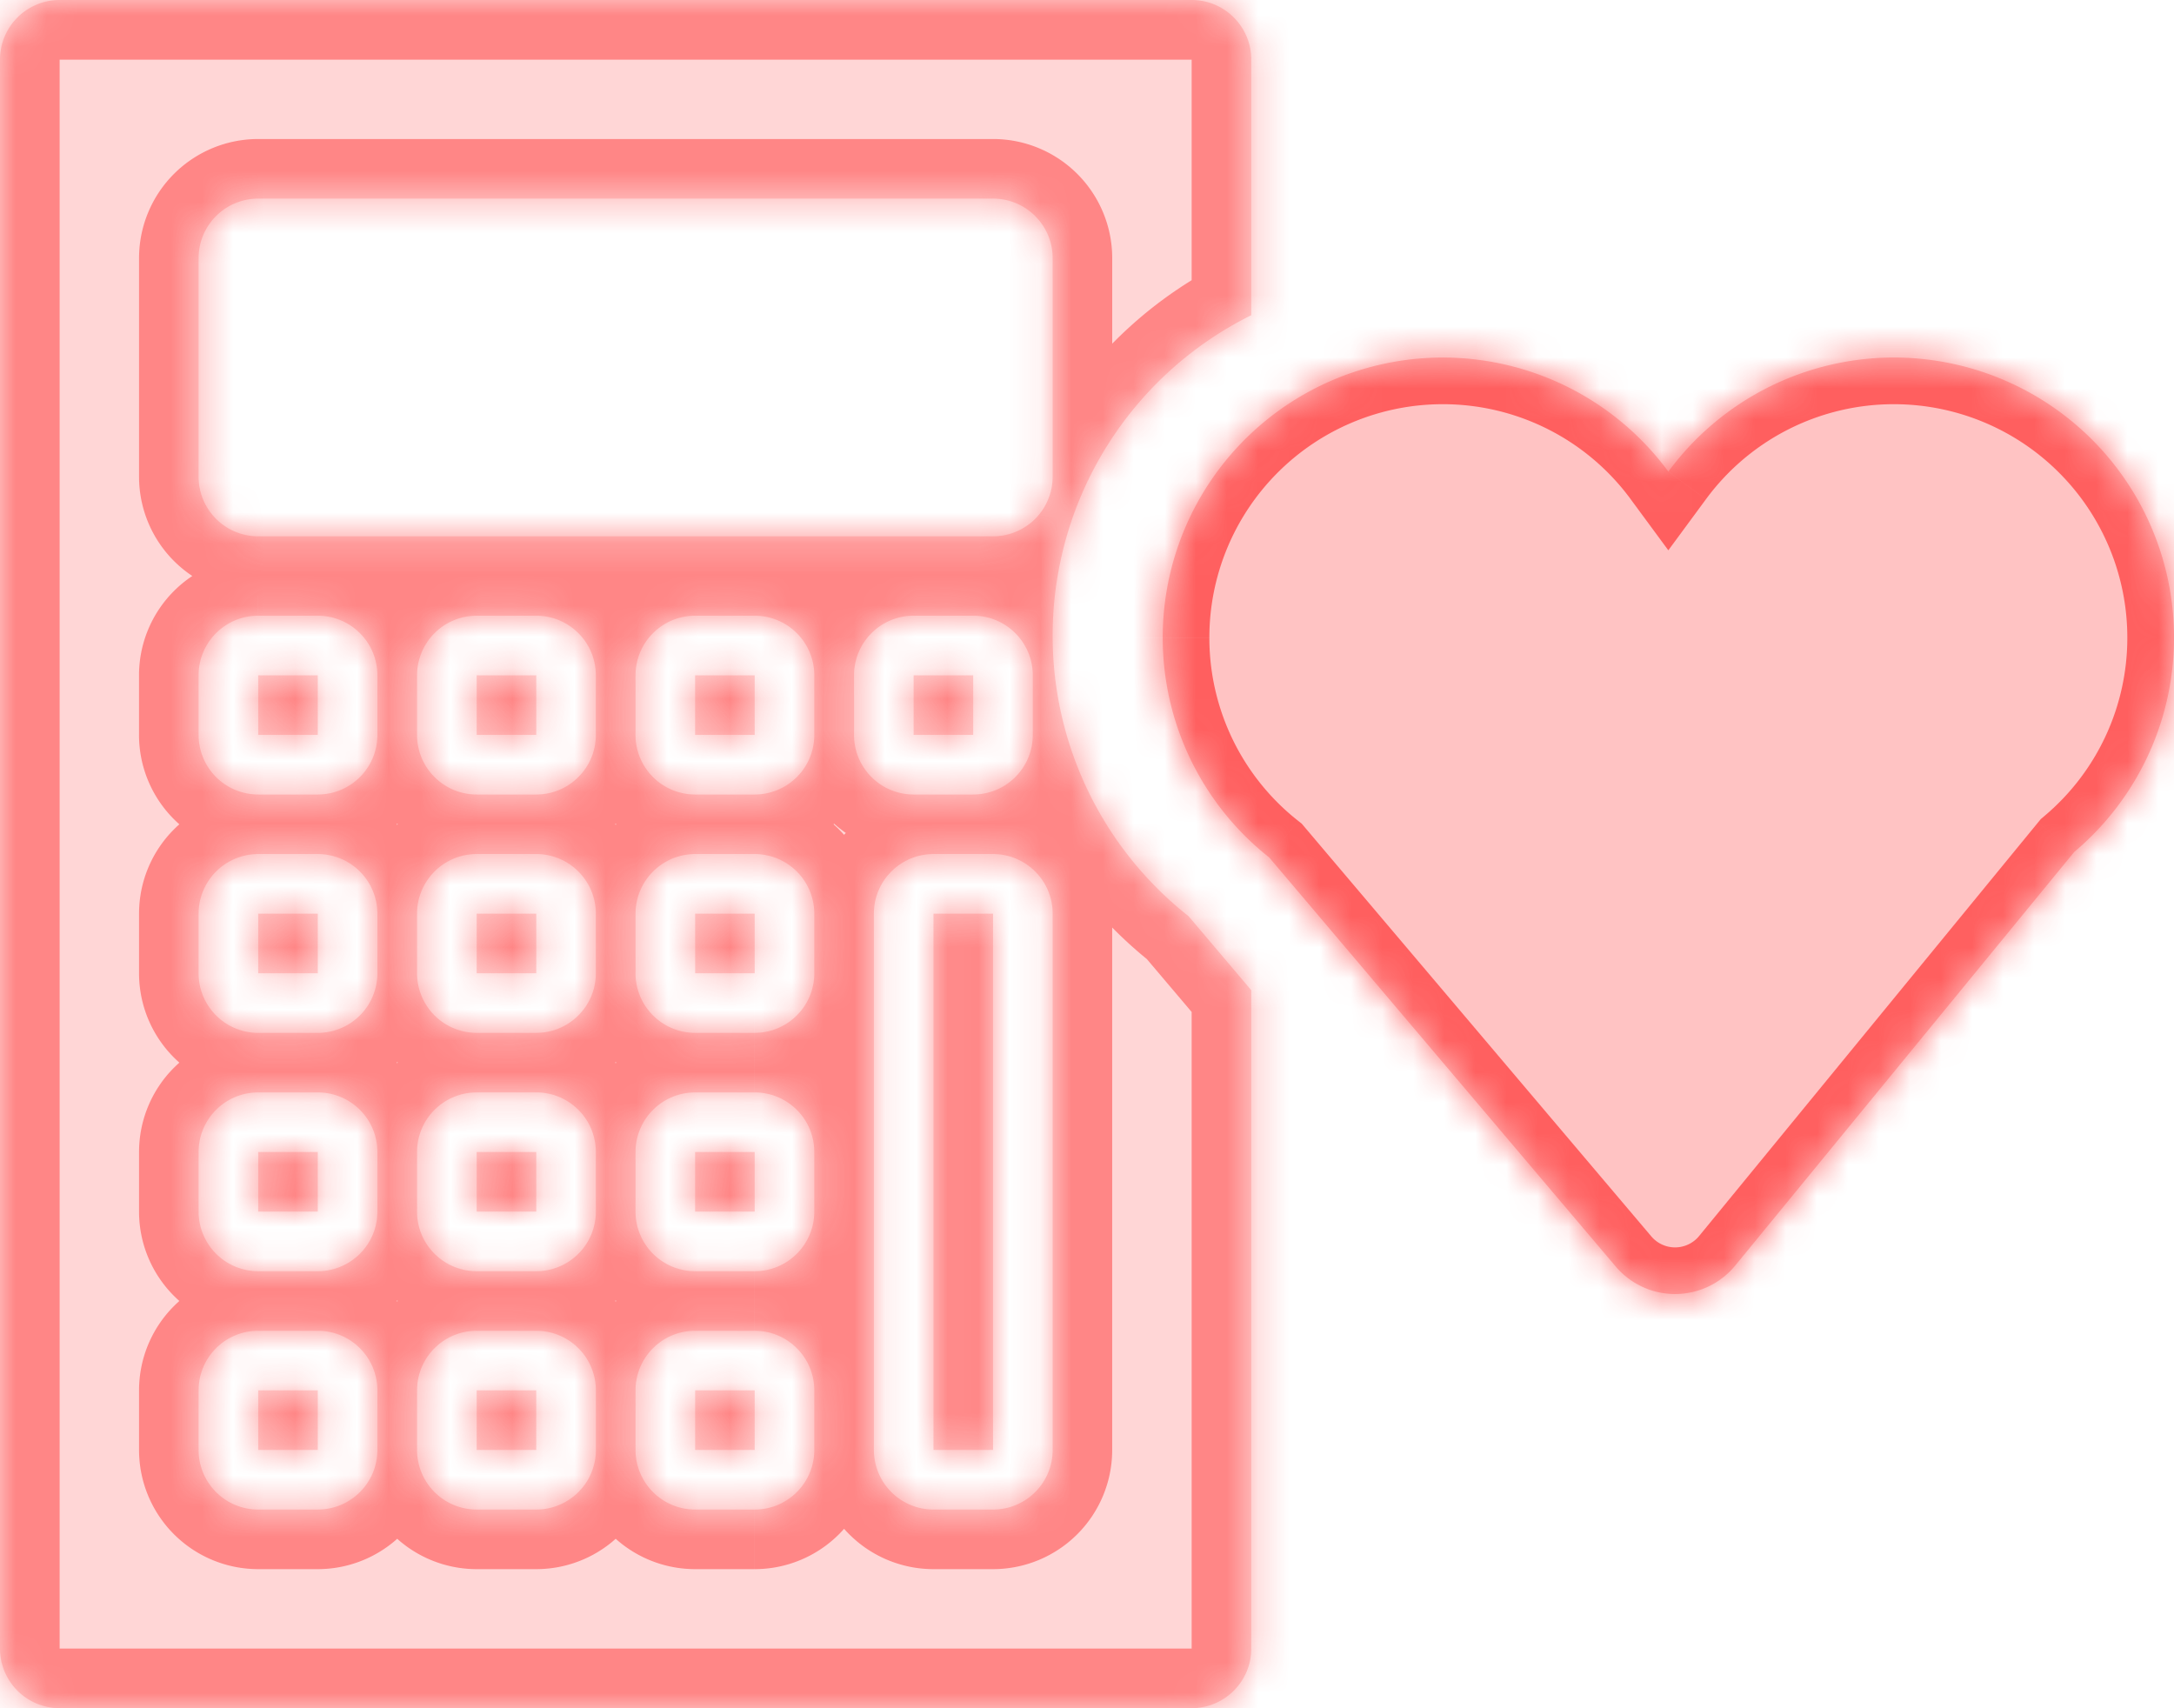 <svg fill="none" viewBox="0 0 70 55"><mask id="a" fill="#fff"><path fill-rule="evenodd" d="M40.864 27.605a9.018 9.018 0 1112.855-12.42 9.018 9.018 0 1113.067 12.247L55.873 40.746a2.505 2.505 0 01-3.849.032l-11.16-13.173z" clip-rule="evenodd"/></mask><path fill="#FF3636" fill-opacity=".3" fill-rule="evenodd" d="M40.864 27.605a9.018 9.018 0 1112.855-12.42 9.018 9.018 0 1113.067 12.247L55.873 40.746a2.505 2.505 0 01-3.849.032l-11.16-13.173z" clip-rule="evenodd"/><path fill="#FF3636" fill-opacity=".7" d="M40.864 27.605l1.146-.972-.096-.114-.118-.093-.932 1.179zm12.854-12.42l-1.21.891 1.21 1.642 1.21-1.642-1.21-.891zm13.067 12.247l-.967-1.15-.107.09-.088.107 1.162.953zM55.874 40.746l1.162.953-1.162-.953zm-3.849.032l1.147-.972-1.147.972zM41.796 26.426a7.498 7.498 0 01-2.856-5.897h-3.006c0 3.347 1.565 6.33 3.997 8.254l1.865-2.357zm-2.856-5.897a7.515 7.515 0 017.514-7.515v-3.006c-5.81 0-10.52 4.71-10.52 10.52h3.006zm7.514-7.515a7.502 7.502 0 016.055 3.062l2.42-1.783a10.508 10.508 0 00-8.475-4.285v3.006zm8.474 3.062a7.502 7.502 0 016.055-3.062v-3.006a10.508 10.508 0 00-8.474 4.285l2.42 1.783zm6.055-3.062a7.515 7.515 0 017.514 7.515h3.006c0-5.81-4.71-10.52-10.52-10.52v3.005zm7.514 7.515a7.495 7.495 0 01-2.68 5.753l1.936 2.3a10.501 10.501 0 003.75-8.053h-3.006zm-2.874 5.95L54.71 39.795l2.325 1.905 10.912-13.316-2.325-1.905zM54.71 39.795a1.002 1.002 0 01-1.54.012l-2.293 1.943a4.008 4.008 0 006.158-.05l-2.325-1.905zm-1.54.012L42.01 26.633l-2.294 1.943L50.878 41.75l2.294-1.943z" mask="url(#a)"/><mask id="b" fill="#fff"><path fill-rule="evenodd" d="M0 1.919C0 .859.859 0 1.919 0H38.37c1.06 0 1.919.859 1.919 1.919v8.23a11.511 11.511 0 00-6.395 10.315 11.49 11.49 0 004.376 9.034l2.019 2.383v21.198c0 1.06-.86 1.918-1.919 1.918H1.92A1.918 1.918 0 010 53.08V1.919zm6.395 6.394c0-1.06.859-1.918 1.919-1.918h23.661c1.06 0 1.919.859 1.919 1.918v7.035a1.92 1.92 0 01-1.919 1.919H8.314a1.918 1.918 0 01-1.919-1.919V8.313zm1.919 13.43h1.918v1.919H8.314v-1.919zm-1.919 0c0-1.06.859-1.919 1.919-1.919h1.918c1.06 0 1.919.86 1.919 1.919v1.919c0 1.06-.86 1.918-1.919 1.918H8.314a1.918 1.918 0 01-1.919-1.918v-1.919zm10.872 0h-1.919v1.919h1.919v-1.919zm-1.919-1.919a1.92 1.92 0 00-1.919 1.919v1.919c0 1.06.86 1.918 1.919 1.918h1.919c1.06 0 1.918-.859 1.918-1.918v-1.919c0-1.06-.859-1.919-1.918-1.919h-1.919zm7.035 1.919H24.3v1.919h-1.918v-1.919zm-1.919 0c0-1.06.859-1.919 1.919-1.919H24.3c1.06 0 1.919.86 1.919 1.919v1.919c0 1.06-.86 1.918-1.919 1.918h-1.918a1.918 1.918 0 01-1.919-1.918v-1.919zm10.872 0h-1.919v1.919h1.919v-1.919zm-1.919-1.919c-1.06 0-1.918.86-1.918 1.919v1.919c0 1.06.858 1.918 1.918 1.918h1.919c1.06 0 1.918-.859 1.918-1.918v-1.919c0-1.06-.859-1.919-1.918-1.919h-1.919zm.64 9.593h1.918v17.267h-1.918V29.417zm-1.919 0c0-1.06.859-1.919 1.919-1.919h1.918c1.06 0 1.919.86 1.919 1.919v17.267c0 1.06-.86 1.918-1.919 1.918h-1.918a1.919 1.919 0 01-1.919-1.918V29.417zm-17.906 0H8.314v1.918h1.918v-1.918zm-1.918-1.919a1.92 1.92 0 00-1.919 1.919v1.918c0 1.06.859 1.92 1.919 1.92h1.918a1.92 1.92 0 001.919-1.92v-1.918a1.92 1.92 0 00-1.919-1.919H8.314zm7.034 1.919h1.919v1.919h-1.919v-1.919zm-1.919 0c0-1.06.86-1.919 1.919-1.919h1.919c1.06 0 1.918.86 1.918 1.919v1.919c0 1.06-.859 1.918-1.918 1.918h-1.919a1.919 1.919 0 01-1.919-1.918v-1.919zm10.872 0h-1.918v1.919H24.3v-1.919zm-1.918-1.919a1.92 1.92 0 00-1.919 1.919v1.919c0 1.06.859 1.918 1.919 1.918H24.3c1.06 0 1.919-.859 1.919-1.918v-1.919a1.92 1.92 0 00-1.919-1.919h-1.918zm-14.07 9.593h1.919v1.919H8.314v-1.92zm-1.918 0c0-1.06.859-1.918 1.919-1.918h1.918c1.06 0 1.919.858 1.919 1.918v1.919c0 1.06-.86 1.918-1.919 1.918H8.314a1.919 1.919 0 01-1.919-1.918v-1.92zm10.872 0h-1.919v1.919h1.919v-1.92zm-1.919-1.918c-1.06 0-1.919.858-1.919 1.918v1.919c0 1.06.86 1.918 1.919 1.918h1.919c1.06 0 1.918-.859 1.918-1.918v-1.92c0-1.06-.859-1.918-1.918-1.918h-1.919zm7.035 1.918H24.3v1.919h-1.918v-1.92zm-1.919 0c0-1.06.859-1.918 1.919-1.918H24.3c1.06 0 1.919.858 1.919 1.918v1.919c0 1.06-.86 1.918-1.919 1.918h-1.918a1.919 1.919 0 01-1.919-1.918v-1.92zm-10.232 7.674H8.314v1.919h1.918v-1.919zm-1.918-1.918c-1.06 0-1.919.858-1.919 1.918v1.919c0 1.06.859 1.918 1.919 1.918h1.918c1.06 0 1.919-.859 1.919-1.918v-1.919c0-1.06-.86-1.918-1.919-1.918H8.314zm7.034 1.918h1.918v1.919h-1.918v-1.919zm-1.919 0c0-1.06.86-1.918 1.919-1.918h1.918c1.06 0 1.92.858 1.92 1.918v1.919c0 1.06-.86 1.918-1.92 1.918h-1.918a1.919 1.919 0 01-1.919-1.918v-1.919zm10.872 0h-1.918v1.919H24.3v-1.919zm-1.918-1.918c-1.06 0-1.919.858-1.919 1.918v1.919c0 1.06.859 1.918 1.919 1.918H24.3c1.06 0 1.919-.859 1.919-1.918v-1.919c0-1.06-.86-1.918-1.919-1.918h-1.918z" clip-rule="evenodd"/></mask><path fill="#FF3636" fill-opacity=".2" fill-rule="evenodd" d="M0 1.919C0 .859.859 0 1.919 0H38.37c1.06 0 1.919.859 1.919 1.919v8.23a11.511 11.511 0 00-6.395 10.315 11.49 11.49 0 004.376 9.034l2.019 2.383v21.198c0 1.06-.86 1.918-1.919 1.918H1.92A1.918 1.918 0 010 53.08V1.919zm6.395 6.394c0-1.06.859-1.918 1.919-1.918h23.661c1.06 0 1.919.859 1.919 1.918v7.035a1.92 1.92 0 01-1.919 1.919H8.314a1.918 1.918 0 01-1.919-1.919V8.313zm1.919 13.43h1.918v1.919H8.314v-1.919zm-1.919 0c0-1.06.859-1.919 1.919-1.919h1.918c1.06 0 1.919.86 1.919 1.919v1.919c0 1.06-.86 1.918-1.919 1.918H8.314a1.918 1.918 0 01-1.919-1.918v-1.919zm10.872 0h-1.919v1.919h1.919v-1.919zm-1.919-1.919a1.92 1.92 0 00-1.919 1.919v1.919c0 1.06.86 1.918 1.919 1.918h1.919c1.06 0 1.918-.859 1.918-1.918v-1.919c0-1.06-.859-1.919-1.918-1.919h-1.919zm7.035 1.919H24.3v1.919h-1.918v-1.919zm-1.919 0c0-1.06.859-1.919 1.919-1.919H24.3c1.06 0 1.919.86 1.919 1.919v1.919c0 1.06-.86 1.918-1.919 1.918h-1.918a1.918 1.918 0 01-1.919-1.918v-1.919zm10.872 0h-1.919v1.919h1.919v-1.919zm-1.919-1.919c-1.06 0-1.918.86-1.918 1.919v1.919c0 1.06.858 1.918 1.918 1.918h1.919c1.06 0 1.918-.859 1.918-1.918v-1.919c0-1.06-.859-1.919-1.918-1.919h-1.919zm.64 9.593h1.918v17.267h-1.918V29.417zm-1.919 0c0-1.06.859-1.919 1.919-1.919h1.918c1.06 0 1.919.86 1.919 1.919v17.267c0 1.06-.86 1.918-1.919 1.918h-1.918a1.919 1.919 0 01-1.919-1.918V29.417zm-17.906 0H8.314v1.918h1.918v-1.918zm-1.918-1.919a1.92 1.92 0 00-1.919 1.919v1.918c0 1.06.859 1.92 1.919 1.92h1.918a1.92 1.92 0 001.919-1.92v-1.918a1.92 1.92 0 00-1.919-1.919H8.314zm7.034 1.919h1.919v1.919h-1.919v-1.919zm-1.919 0c0-1.06.86-1.919 1.919-1.919h1.919c1.06 0 1.918.86 1.918 1.919v1.919c0 1.06-.859 1.918-1.918 1.918h-1.919a1.919 1.919 0 01-1.919-1.918v-1.919zm10.872 0h-1.918v1.919H24.3v-1.919zm-1.918-1.919a1.92 1.92 0 00-1.919 1.919v1.919c0 1.06.859 1.918 1.919 1.918H24.3c1.06 0 1.919-.859 1.919-1.918v-1.919a1.92 1.92 0 00-1.919-1.919h-1.918zm-14.07 9.593h1.919v1.919H8.314v-1.92zm-1.918 0c0-1.06.859-1.918 1.919-1.918h1.918c1.06 0 1.919.858 1.919 1.918v1.919c0 1.06-.86 1.918-1.919 1.918H8.314a1.919 1.919 0 01-1.919-1.918v-1.92zm10.872 0h-1.919v1.919h1.919v-1.92zm-1.919-1.918c-1.06 0-1.919.858-1.919 1.918v1.919c0 1.06.86 1.918 1.919 1.918h1.919c1.06 0 1.918-.859 1.918-1.918v-1.92c0-1.06-.859-1.918-1.918-1.918h-1.919zm7.035 1.918H24.3v1.919h-1.918v-1.92zm-1.919 0c0-1.06.859-1.918 1.919-1.918H24.3c1.06 0 1.919.858 1.919 1.918v1.919c0 1.06-.86 1.918-1.919 1.918h-1.918a1.919 1.919 0 01-1.919-1.918v-1.92zm-10.232 7.674H8.314v1.919h1.918v-1.919zm-1.918-1.918c-1.06 0-1.919.858-1.919 1.918v1.919c0 1.06.859 1.918 1.919 1.918h1.918c1.06 0 1.919-.859 1.919-1.918v-1.919c0-1.06-.86-1.918-1.919-1.918H8.314zm7.034 1.918h1.918v1.919h-1.918v-1.919zm-1.919 0c0-1.06.86-1.918 1.919-1.918h1.918c1.06 0 1.92.858 1.92 1.918v1.919c0 1.06-.86 1.918-1.92 1.918h-1.918a1.919 1.919 0 01-1.919-1.918v-1.919zm10.872 0h-1.918v1.919H24.3v-1.919zm-1.918-1.918c-1.06 0-1.919.858-1.919 1.918v1.919c0 1.06.859 1.918 1.919 1.918H24.3c1.06 0 1.919-.859 1.919-1.918v-1.919c0-1.06-.86-1.918-1.919-1.918h-1.918z" clip-rule="evenodd"/><path fill="#FF3636" fill-opacity=".5" d="M40.289 10.15l.853 1.718 1.065-.53V10.15H40.29zm-2.02 19.348l1.465-1.24-.124-.146-.15-.119-1.19 1.505zm2.02 2.383h1.918v-.704l-.455-.537-1.463 1.24zM10.232 21.743h1.919v-1.919h-1.919v1.919zm-1.918 0v-1.919H6.395v1.919h1.919zm1.918 1.919v1.918h1.919v-1.919h-1.919zm-1.918 0H6.395v1.918h1.919v-1.919zm7.034-1.919v-1.919h-1.919v1.919h1.919zm1.919 0h1.918v-1.919h-1.918v1.919zm-1.919 1.919h-1.919v1.918h1.919v-1.919zm1.919 0v1.918h1.918v-1.919h-1.918zm7.034-1.919h1.919v-1.919H24.3v1.919zm-1.918 0v-1.919h-1.919v1.919h1.919zm1.918 1.919v1.918h1.919v-1.919H24.3zm-1.918 0h-1.919v1.918h1.919v-1.919zm7.034-1.919v-1.919H27.5v1.919h1.918zm1.919 0h1.918v-1.919h-1.918v1.919zm-1.919 1.919H27.5v1.918h1.918v-1.919zm1.919 0v1.918h1.918v-1.919h-1.918zm.64 5.755h1.918v-1.919h-1.919v1.919zm-1.92 0v-1.919h-1.918v1.919h1.919zm1.92 17.267v1.918h1.918v-1.918h-1.919zm-1.92 0h-1.918v1.918h1.919v-1.918zM8.315 29.417v-1.919h-1.92v1.919h1.919zm1.918 0h1.919v-1.919h-1.919v1.919zm-1.918 1.919h-1.92v1.918h1.919v-1.918zm1.918 0v1.918h1.919v-1.918h-1.919zm7.035-1.919h1.918v-1.919h-1.918v1.919zm-1.919 0v-1.919H13.43v1.919h1.919zm1.919 1.919v1.918h1.918v-1.918h-1.918zm-1.919 0H13.43v1.918h1.919v-1.918zm7.035-1.919v-1.919h-1.919v1.919h1.919zm1.918 0h1.919v-1.919H24.3v1.919zm-1.918 1.919h-1.919v1.918h1.919v-1.918zm1.918 0v1.918h1.919v-1.918H24.3zm-14.07 5.754h1.919v-1.918h-1.919v1.918zm-1.918 0v-1.918H6.395v1.918h1.919zm1.918 1.919v1.918h1.919V39.01h-1.919zm-1.918 0H6.395v1.918h1.919V39.01zm7.034-1.919v-1.918h-1.919v1.918h1.919zm1.918 0h1.919v-1.918h-1.918v1.918zm-1.918 1.919h-1.919v1.918h1.919V39.01zm1.919 0v1.918h1.918V39.01h-1.918zM24.3 37.09h1.919v-1.918H24.3v1.918zm-1.918 0v-1.918h-1.919v1.918h1.919zm1.918 1.92v1.918h1.919V39.01H24.3zm-1.918 0h-1.919v1.918h1.919V39.01zm-14.07 5.755v-1.918H6.396v1.918h1.919zm1.919 0h1.919v-1.918h-1.919v1.918zm-1.918 1.919H6.395v1.918h1.919v-1.918zm1.918 0v1.918h1.919v-1.918h-1.919zm7.035-1.919h1.918v-1.918h-1.918v1.918zm-1.919 0v-1.918h-1.919v1.918h1.919zm1.919 1.919v1.918h1.918v-1.918h-1.918zm-1.919 0h-1.919v1.918h1.919v-1.918zm7.035-1.919v-1.918h-1.919v1.918h1.919zm1.918 0h1.919v-1.918H24.3v1.918zm-1.918 1.919h-1.919v1.918h1.919v-1.918zm1.918 0v1.918h1.919v-1.918H24.3zM1.92-1.92a3.837 3.837 0 00-3.84 3.84h3.84v-3.84zm36.451 0H1.92v3.84h36.45v-3.84zm3.837 3.838A3.837 3.837 0 0038.37-1.92v3.84h3.837zm0 8.23V1.92H38.37v8.23h3.837zM39.436 8.43c-4.417 2.196-7.46 6.757-7.46 12.033h3.837a9.593 9.593 0 015.33-8.596L39.435 8.43zm-7.46 12.033a13.41 13.41 0 005.105 10.539l2.38-3.01a9.572 9.572 0 01-3.648-7.529h-3.837zm4.831 10.274l2.019 2.383 2.927-2.48-2.018-2.383-2.928 2.48zm5.401 22.34V31.882H38.37V53.08h3.837zm-3.837 3.838a3.837 3.837 0 003.837-3.837H38.37v3.837zm-36.451 0h36.45v-3.837H1.92v3.837zm-3.838-3.837a3.837 3.837 0 003.838 3.837v-3.837h-3.84zm0-51.16v51.16H1.92V1.919h-3.84zM8.314 4.476a3.837 3.837 0 00-3.837 3.837h3.837V4.476zm23.661 0H8.314v3.837h23.661V4.476zm3.837 3.837a3.837 3.837 0 00-3.837-3.837v3.837h3.837zm0 7.035V8.313h-3.837v7.035h3.837zm-3.837 3.837a3.837 3.837 0 003.837-3.837h-3.837v3.837zm-23.661 0h23.661v-3.837H8.314v3.837zm-3.837-3.837a3.837 3.837 0 003.837 3.837v-3.837H4.477zm0-7.035v7.035h3.837V8.313H4.477zm5.755 11.511H8.314v3.837h1.918v-3.837zm1.919 3.837v-1.918H8.313v1.919h3.837zM8.313 25.58h1.918v-3.837H8.314v3.837zm-1.919-3.837v1.919h3.837v-1.919H6.395zm1.919-3.837a3.837 3.837 0 00-3.837 3.837h3.837v-3.837zm1.918 0H8.314v3.837h1.918v-3.837zm3.837 3.837a3.837 3.837 0 00-3.837-3.837v3.837h3.837zm0 1.919v-1.919h-3.837v1.919h3.837zm-3.837 3.837a3.837 3.837 0 003.837-3.837h-3.837v3.837zm-1.918 0h1.918v-3.837H8.314v3.837zm-3.837-3.837a3.837 3.837 0 003.837 3.837v-3.837H4.477zm0-1.919v1.919h3.837v-1.919H4.477zm10.871 1.919h1.919v-3.837h-1.919v3.837zm1.919 0v-1.919H13.43v1.919h3.837zm0-1.919h-1.919v3.837h1.919v-3.837zm-1.919 0v1.919h3.837v-1.919h-3.837zm0 0v-3.837a3.837 3.837 0 00-3.837 3.837h3.837zm0 1.919v-1.919H11.51v1.919h3.837zm0 0H11.51a3.837 3.837 0 003.837 3.837v-3.837zm1.919 0h-1.919v3.837h1.919v-3.837zm0 0v3.837a3.837 3.837 0 003.837-3.837h-3.837zm0-1.919v1.919h3.837v-1.919h-3.837zm0 0h3.837a3.837 3.837 0 00-3.837-3.837v3.837zm-1.919 0h1.919v-3.837h-1.919v3.837zm8.953-1.919h-1.918v3.837H24.3v-3.837zm1.919 3.837v-1.918h-3.837v1.919h3.837zm-3.837 1.919H24.3v-3.837h-1.918v3.837zm-1.919-3.837v1.919H24.3v-1.919h-3.837zm1.919-3.837a3.837 3.837 0 00-3.837 3.837h3.837v-3.837zm1.918 0h-1.918v3.837H24.3v-3.837zm3.837 3.837a3.837 3.837 0 00-3.837-3.837v3.837h3.837zm0 1.919v-1.919H24.3v1.919h3.837zM24.3 27.499a3.837 3.837 0 003.837-3.837H24.3v3.837zm-1.918 0H24.3v-3.837h-1.918v3.837zm-3.837-3.837a3.837 3.837 0 003.837 3.837v-3.837h-3.837zm0-1.919v1.919h3.837v-1.919h-3.837zm10.871 1.919h1.919v-3.837h-1.919v3.837zm1.919 0v-1.919h-3.837v1.919h3.837zm0-1.919h-1.919v3.837h1.919v-3.837zm-1.919 0v1.919h3.837v-1.919h-3.837zm0 0v-3.837a3.837 3.837 0 00-3.837 3.837h3.837zm0 1.919v-1.919H25.58v1.919h3.837zm0 0H25.58a3.837 3.837 0 003.837 3.837v-3.837zm1.919 0h-1.919v3.837h1.919v-3.837zm0 0v3.837a3.837 3.837 0 003.837-3.837h-3.837zm0-1.919v1.919h3.837v-1.919h-3.837zm0 0h3.837a3.837 3.837 0 00-3.837-3.837v3.837zm-1.919 0h1.919v-3.837h-1.919v3.837zm2.558 5.755h-1.918v3.837h1.918v-3.837zm1.919 19.186V29.417h-3.837v17.267h3.837zm-3.837 1.918h1.918v-3.837h-1.918v3.837zm-1.919-19.185v17.267h3.837V29.417h-3.837zm1.919-3.837a3.837 3.837 0 00-3.837 3.837h3.837V25.58zm1.918 0h-1.918v3.837h1.918V25.58zm3.837 3.837a3.837 3.837 0 00-3.837-3.837v3.837h3.837zm0 17.267V29.417h-3.837v17.267h3.837zm-3.837 3.837a3.837 3.837 0 003.837-3.837h-3.837v3.837zm-1.918 0h1.918v-3.837h-1.918v3.837zm-3.837-3.837a3.837 3.837 0 003.837 3.837v-3.837H26.22zm0-17.267v17.267h3.837V29.417H26.22zM8.314 31.335h1.918v-3.837H8.314v3.837zm1.918 0v-1.918H6.395v1.919h3.837zm0-1.918H8.314v3.837h1.918v-3.837zm-1.918 0v1.918h3.837v-1.918H8.314zm0 0V25.58a3.837 3.837 0 00-3.837 3.837h3.837zm0 1.918v-1.918H4.477v1.919h3.837zm0 0H4.477a3.837 3.837 0 003.837 3.838v-3.837zm1.918 0H8.314v3.838h1.918v-3.837zm0 0v3.838a3.837 3.837 0 003.837-3.837h-3.837zm0-1.918v1.918h3.837v-1.918h-3.837zm0 0h3.837a3.837 3.837 0 00-3.837-3.837v3.837zm-1.918 0h1.918V25.58H8.314v3.837zm8.953-1.919h-1.919v3.837h1.919v-3.837zm1.918 3.837v-1.918h-3.837v1.919h3.837zm-3.837 1.92h1.919v-3.838h-1.919v3.837zm-1.918-3.838v1.918h3.837v-1.918H13.43zm1.918-3.837a3.837 3.837 0 00-3.837 3.837h3.837V25.58zm1.919 0h-1.919v3.837h1.919V25.58zm3.837 3.837a3.837 3.837 0 00-3.837-3.837v3.837h3.837zm0 1.918v-1.918h-3.837v1.919h3.837zm-3.837 3.838a3.837 3.837 0 003.837-3.838h-3.837v3.838zm-1.919 0h1.919v-3.838h-1.919v3.838zm-3.837-3.838a3.837 3.837 0 003.837 3.838v-3.838h-3.837zm0-1.918v1.918h3.837v-1.918h-3.837zm10.872 1.918H24.3v-3.837h-1.918v3.837zm1.918 0v-1.918h-3.837v1.919h3.837zm0-1.918h-1.918v3.837H24.3v-3.837zm-1.918 0v1.918h3.837v-1.918h-3.837zm0 0V25.58a3.837 3.837 0 00-3.837 3.837h3.837zm0 1.918v-1.918h-3.837v1.919h3.837zm0 0h-3.837a3.837 3.837 0 003.837 3.838v-3.838zm1.918 0h-1.918v3.838H24.3v-3.838zm0 0v3.838a3.837 3.837 0 003.837-3.838h-3.837zm0-1.918v1.918h3.837v-1.918h-3.837zm0 0h3.837a3.837 3.837 0 00-3.837-3.837v3.837zm-1.918 0H24.3V25.58h-1.918v3.837zm-12.151 5.756H8.314v3.837h1.918v-3.837zm1.919 3.837v-1.92H8.313v1.919h3.837zm-3.837 1.918h1.918v-3.837H8.314v3.837zm-1.919-3.837v1.919h3.837v-1.92H6.395zm1.919-3.837a3.837 3.837 0 00-3.837 3.837h3.837v-3.837zm1.918 0H8.314v3.837h1.918v-3.837zm3.837 3.837a3.837 3.837 0 00-3.837-3.837v3.837h3.837zm0 1.919v-1.92h-3.837v1.919h3.837zm-3.837 3.837a3.837 3.837 0 003.837-3.837h-3.837v3.837zm-1.918 0h1.918V39.01H8.314v3.837zM4.477 39.01a3.837 3.837 0 003.837 3.837V39.01H4.477zm0-1.919v1.919h3.837v-1.92H4.477zm10.871 1.919h1.919v-3.837h-1.919v3.837zm1.919 0v-1.92H13.43v1.919h3.837zm0-1.919h-1.919v3.837h1.919v-3.837zm-1.919 0v1.919h3.837v-1.92h-3.837zm0 0v-3.837a3.837 3.837 0 00-3.837 3.837h3.837zm0 1.919v-1.92h-3.837v1.919h3.837zm0 0h-3.837a3.837 3.837 0 003.837 3.837V39.01zm1.919 0h-1.919v3.837h1.919V39.01zm0 0v3.837a3.837 3.837 0 003.837-3.837h-3.837zm0-1.919v1.919h3.837v-1.92h-3.837zm0 0h3.837a3.837 3.837 0 00-3.837-3.837v3.837zm-1.919 0h1.919v-3.837h-1.919v3.837zm8.953-1.918h-1.918v3.837H24.3v-3.837zm1.919 3.837v-1.92h-3.837v1.919h3.837zm-3.837 1.918H24.3v-3.837h-1.918v3.837zm-1.919-3.837v1.919h3.837v-1.92h-3.837zm1.919-3.837a3.837 3.837 0 00-3.837 3.837h3.837v-3.837zm1.918 0h-1.918v3.837H24.3v-3.837zm3.837 3.837a3.837 3.837 0 00-3.837-3.837v3.837h3.837zm0 1.919v-1.92h-3.837v1.919h3.837zm-3.837 3.837a3.837 3.837 0 003.837-3.837h-3.837v3.837zm-1.918 0H24.3V39.01h-1.918v3.837zm-3.837-3.837a3.837 3.837 0 003.837 3.837V39.01h-3.837zm0-1.919v1.919h3.837v-1.92h-3.837zM8.314 46.684h1.918v-3.837H8.314v3.837zm1.918 0v-1.919H6.395v1.919h3.837zm0-1.919H8.314v3.837h1.918v-3.837zm-1.918 0v1.919h3.837v-1.919H8.314zm0 0v-3.837a3.837 3.837 0 00-3.837 3.837h3.837zm0 1.919v-1.919H4.477v1.919h3.837zm0 0H4.477a3.837 3.837 0 003.837 3.837v-3.837zm1.918 0H8.314v3.837h1.918v-3.837zm0 0v3.837a3.837 3.837 0 003.837-3.837h-3.837zm0-1.919v1.919h3.837v-1.919h-3.837zm0 0h3.837a3.837 3.837 0 00-3.837-3.837v3.837zm-1.918 0h1.918v-3.837H8.314v3.837zm8.953-1.918h-1.919v3.837h1.919v-3.837zm1.918 3.837v-1.919h-3.837v1.919h3.837zm-3.837 1.918h1.919v-3.837h-1.919v3.837zm-1.918-3.837v1.919h3.837v-1.919H13.43zm1.918-3.837a3.837 3.837 0 00-3.837 3.837h3.837v-3.837zm1.919 0h-1.919v3.837h1.919v-3.837zm3.837 3.837a3.837 3.837 0 00-3.837-3.837v3.837h3.837zm0 1.919v-1.919h-3.837v1.919h3.837zm-3.837 3.837a3.837 3.837 0 003.837-3.837h-3.837v3.837zm-1.919 0h1.919v-3.837h-1.919v3.837zm-3.837-3.837a3.837 3.837 0 003.837 3.837v-3.837h-3.837zm0-1.919v1.919h3.837v-1.919h-3.837zm10.872 1.919H24.3v-3.837h-1.918v3.837zm1.918 0v-1.919h-3.837v1.919h3.837zm0-1.919h-1.918v3.837H24.3v-3.837zm-1.918 0v1.919h3.837v-1.919h-3.837zm0 0v-3.837a3.837 3.837 0 00-3.837 3.837h3.837zm0 1.919v-1.919h-3.837v1.919h3.837zm0 0h-3.837a3.837 3.837 0 003.837 3.837v-3.837zm1.918 0h-1.918v3.837H24.3v-3.837zm0 0v3.837a3.837 3.837 0 003.837-3.837h-3.837zm0-1.919v1.919h3.837v-1.919h-3.837zm0 0h3.837a3.837 3.837 0 00-3.837-3.837v3.837zm-1.918 0H24.3v-3.837h-1.918v3.837z" mask="url(#b)"/></svg>